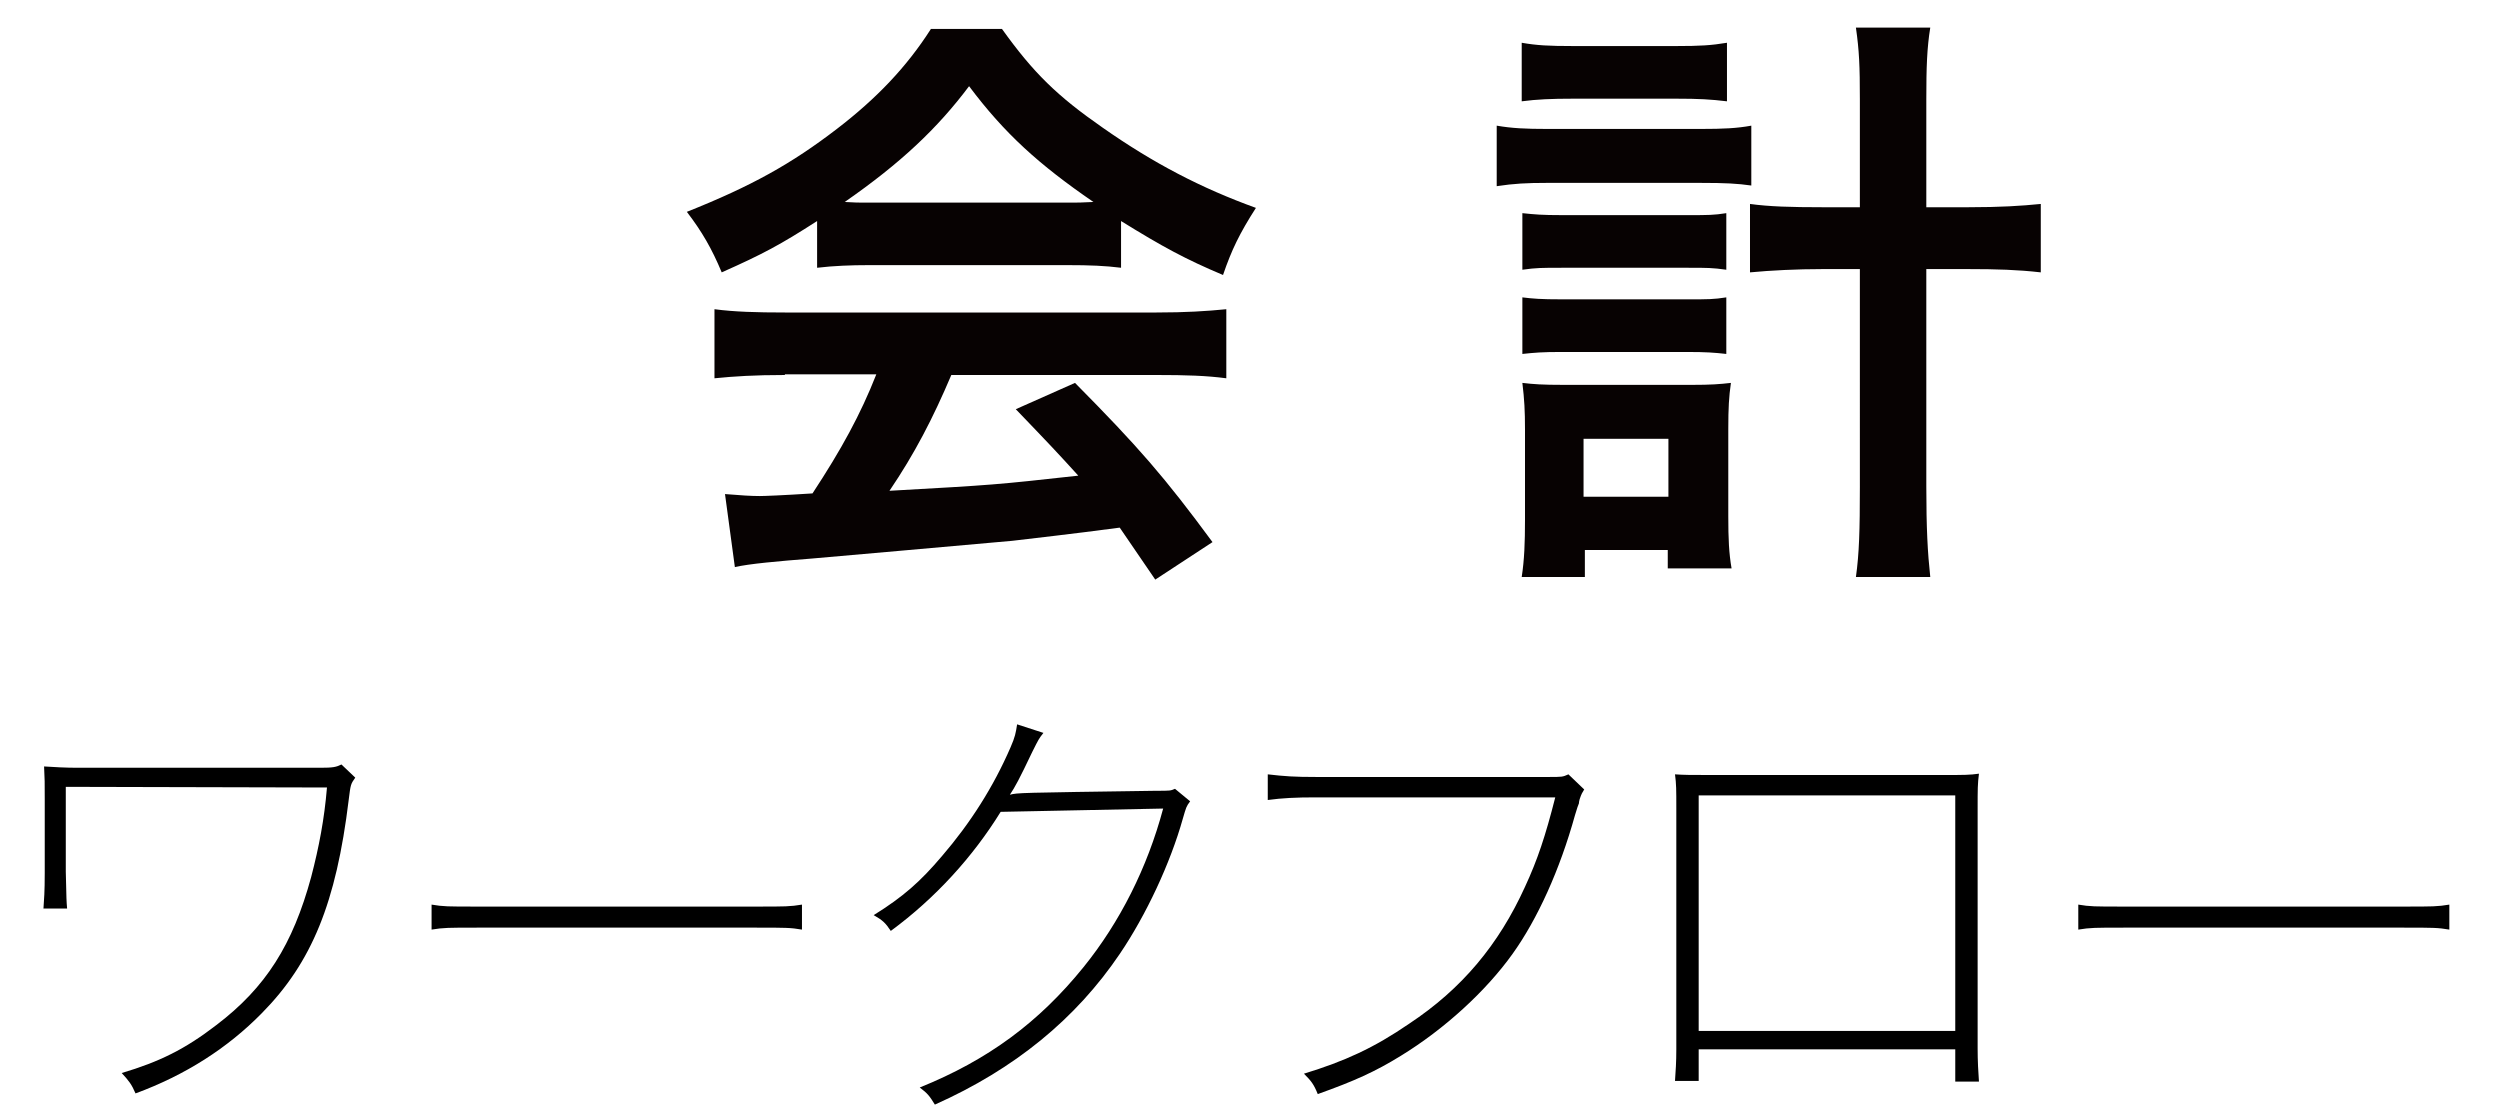 <?xml version="1.0" encoding="utf-8"?>
<!-- Generator: Adobe Illustrator 19.2.1, SVG Export Plug-In . SVG Version: 6.00 Build 0)  -->
<svg version="1.1" id="Layer_1" xmlns="http://www.w3.org/2000/svg" xmlns:xlink="http://www.w3.org/1999/xlink" x="0px" y="0px"
	 viewBox="0 0 380 168" style="enable-background:new 0 0 380 168;" xml:space="preserve">
<style type="text/css">
	.logo_st0{enable-background:new    ;}
	.logo_st1{fill:#070202;}
</style>
<g class="logo_st0">
	<path class="logo_st1" d="M124.2,33.6c-5.6,3.6-8.2,5-14.5,7.8c-1.5-3.6-3-6.2-5.3-9.2c9.8-3.9,15.9-7.3,22.8-12.6
		c6-4.6,10.6-9.4,14.3-15.2h10.8c4.8,6.7,8.4,10.2,15.3,15c7.7,5.4,15,9.2,23.3,12.2c-2.5,3.9-3.7,6.4-5,10.2
		c-5.7-2.4-9.2-4.3-15.5-8.2v7.1c-2.4-0.3-4.7-0.4-8.2-0.4H132c-2.6,0-5.3,0.1-7.8,0.4V33.6z M119.3,57c-4.6,0-7.7,0.2-10.7,0.5V47
		c3,0.4,6.4,0.5,10.7,0.5h56.5c4.4,0,7.6-0.2,10.6-0.5v10.5c-3-0.4-6.1-0.5-10.6-0.5h-31.2c-2.8,6.6-5.6,12-9.4,17.6
		c16-0.9,16-0.9,28.7-2.3c-2.9-3.2-4.4-4.8-9.5-10.1l9-4c9.7,9.8,13.6,14.3,20.9,24.2l-8.7,5.7c-3-4.4-3.9-5.7-5.4-7.9
		c-7.5,1-13,1.6-16.3,2c-9,0.8-26.9,2.4-30.5,2.7c-5.1,0.4-9.6,0.8-11.7,1.3l-1.5-11.1c2.4,0.2,4,0.3,5.3,0.3c0.6,0,3.4-0.1,8-0.4
		c4.4-6.7,7.3-12,9.7-18.1H119.3z M162.2,30.8c1.5,0,2.3,0,4-0.1c-8.3-5.7-13.5-10.4-18.9-17.6c-4.8,6.4-10.4,11.7-18.9,17.6
		c1.5,0.1,2.1,0.1,3.7,0.1H162.2z"/>
	<path class="logo_st1" d="M227.5,19.1c2.3,0.4,4.4,0.5,7.7,0.5h23.3c3.5,0,5.5-0.1,7.7-0.5v9.1c-2.1-0.3-3.9-0.4-7.7-0.4h-23.4
		c-3,0-5,0.1-7.6,0.5V19.1z M231.3,6.5c2.3,0.4,4.1,0.5,7.8,0.5h15.7c3.6,0,5.3-0.1,7.7-0.5v8.9c-2.5-0.3-4.3-0.4-7.7-0.4h-15.7
		c-3.3,0-5.5,0.1-7.8,0.4V6.5z M240.9,87.7h-9.6c0.4-2.6,0.5-5.2,0.5-8.7V65.3c0-2.9-0.1-4.6-0.4-7.1c1.7,0.2,3,0.3,6.3,0.3h19.5
		c2.8,0,4.2-0.1,5.9-0.3c-0.3,2.1-0.4,3.8-0.4,7v13.3c0,3.4,0.1,5.6,0.5,7.9h-9.7v-2.8h-12.6V87.7z M231.4,32.4c1.9,0.2,3,0.3,6,0.3
		h19.2c3.1,0,3.9,0,5.8-0.3V41c-2.1-0.3-2.9-0.3-5.8-0.3h-19.2c-3,0-3.9,0-6,0.3V32.4z M231.4,45.2c1.6,0.2,2.8,0.3,6,0.3h19.2
		c3.1,0,3.9,0,5.8-0.3v8.6c-1.8-0.2-3-0.3-6-0.3h-19.1c-2.9,0-4,0.1-5.9,0.3V45.2z M240.7,75.5h12.9v-8.8h-12.9V75.5z M282.7,15.1
		c0-5.1-0.1-7.4-0.6-10.9h11.3c-0.5,3.1-0.6,6-0.6,10.9v16.4h6.4c4.9,0,8-0.2,11-0.5v10.4c-3.5-0.4-6.7-0.5-11.1-0.5h-6.3V74
		c0,6.3,0.2,10,0.6,13.7h-11.3c0.5-3.6,0.6-7.1,0.6-13.7V40.9h-5.6c-4,0-7.9,0.2-11.1,0.5V31c2.9,0.4,6.2,0.5,11,0.5h5.7V15.1z"/>
</g>
<g class="logo_st0">
	<path d="M6.6,138.2c0.1-1.5,0.2-2.6,0.2-5.5v-11.2c0-2.6,0-3.1-0.1-5c1.5,0.1,3.3,0.2,5.1,0.2h36.9c1.9,0,2.4-0.1,3.2-0.5l2.1,2
		c-0.7,1-0.7,1-1,3.4c-1.9,15.6-5.6,24.7-13.2,32.4c-5.2,5.3-11.6,9.4-19.2,12.2c-0.6-1.4-1-1.9-2.1-3.1c5.7-1.7,9.6-3.6,14.4-7.3
		c7.5-5.7,11.6-12.2,14.4-22.5c1.2-4.6,2-8.8,2.4-13.6l-39.7-0.1v12.9c0.1,4.4,0.1,4.4,0.2,5.6H6.6z"/>
	<path d="M65.6,137.5c1.8,0.3,2.4,0.3,6.9,0.3H115c4.4,0,5.1,0,6.9-0.3v3.8c-1.7-0.3-2.6-0.3-6.9-0.3H72.5c-4.3,0-5.1,0-6.9,0.3
		V137.5z"/>
	<path d="M180.9,121.8c-0.6,0.8-0.6,0.9-1.1,2.6c-1.9,6.8-5.6,14.7-9.6,20.6c-6.7,9.9-16,17.5-28.1,22.9c-0.8-1.3-1.1-1.7-2.3-2.6
		c10.4-4.2,18.1-9.9,24.9-18.3c5.5-6.8,9.7-15.1,12.1-24.1l-24.7,0.5c-4.2,6.8-9.9,13.1-16.7,18.1c-0.8-1.2-1.2-1.6-2.6-2.4
		c4.5-2.8,7.1-5.1,10.4-9c4.3-5,7.8-10.5,10.4-16.5c0.7-1.6,0.8-2.2,1-3.5l4,1.3c-0.7,0.9-0.7,0.9-1.7,2.9c-2,4.2-2.6,5.3-3.4,6.5
		c1.2-0.3,1.2-0.3,22.2-0.6c2.2,0,2.2,0,2.9-0.3L180.9,121.8z"/>
	<path d="M192.7,117.7c2.6,0.3,4,0.4,7.4,0.4h35.2c2.2,0,2.2,0,3.1-0.4l2.4,2.3c-0.3,0.5-0.4,0.6-0.7,1.5c0,0.1-0.1,0.3-0.1,0.6
		c-0.1,0.2-0.3,0.8-0.6,1.8c-2.3,8.3-5.7,15.8-9.5,21.1c-4,5.6-10.3,11.4-17,15.5c-3.9,2.4-7,3.8-12.6,5.8c-0.6-1.5-1-2-2.1-3.1
		c6.2-1.9,10.6-3.9,16-7.6c8-5.3,13.6-12,17.6-20.8c1.9-4.1,3.1-7.7,4.6-13.6H200c-3,0-5.1,0.1-7.3,0.4V117.7z"/>
	<path d="M258.2,159.5v4.8h-3.6c0.1-1.5,0.2-2.8,0.2-4.8v-36.6c0-2.9,0-3.7-0.2-5.2c1.4,0.1,2.5,0.1,5.2,0.1h35.8
		c2.9,0,3.8,0,5.2-0.2c-0.2,1.6-0.2,2.3-0.2,5.3v36.5c0,1.8,0.1,3.7,0.2,5h-3.6v-4.9H258.2z M297.2,120.9h-39v35.8h39V120.9z"/>
	<path d="M315.9,137.5c1.8,0.3,2.4,0.3,6.9,0.3h42.6c4.4,0,5.1,0,6.9-0.3v3.8c-1.7-0.3-2.6-0.3-6.9-0.3h-42.6c-4.3,0-5.1,0-6.9,0.3
		V137.5z"/>
</g>
</svg>
